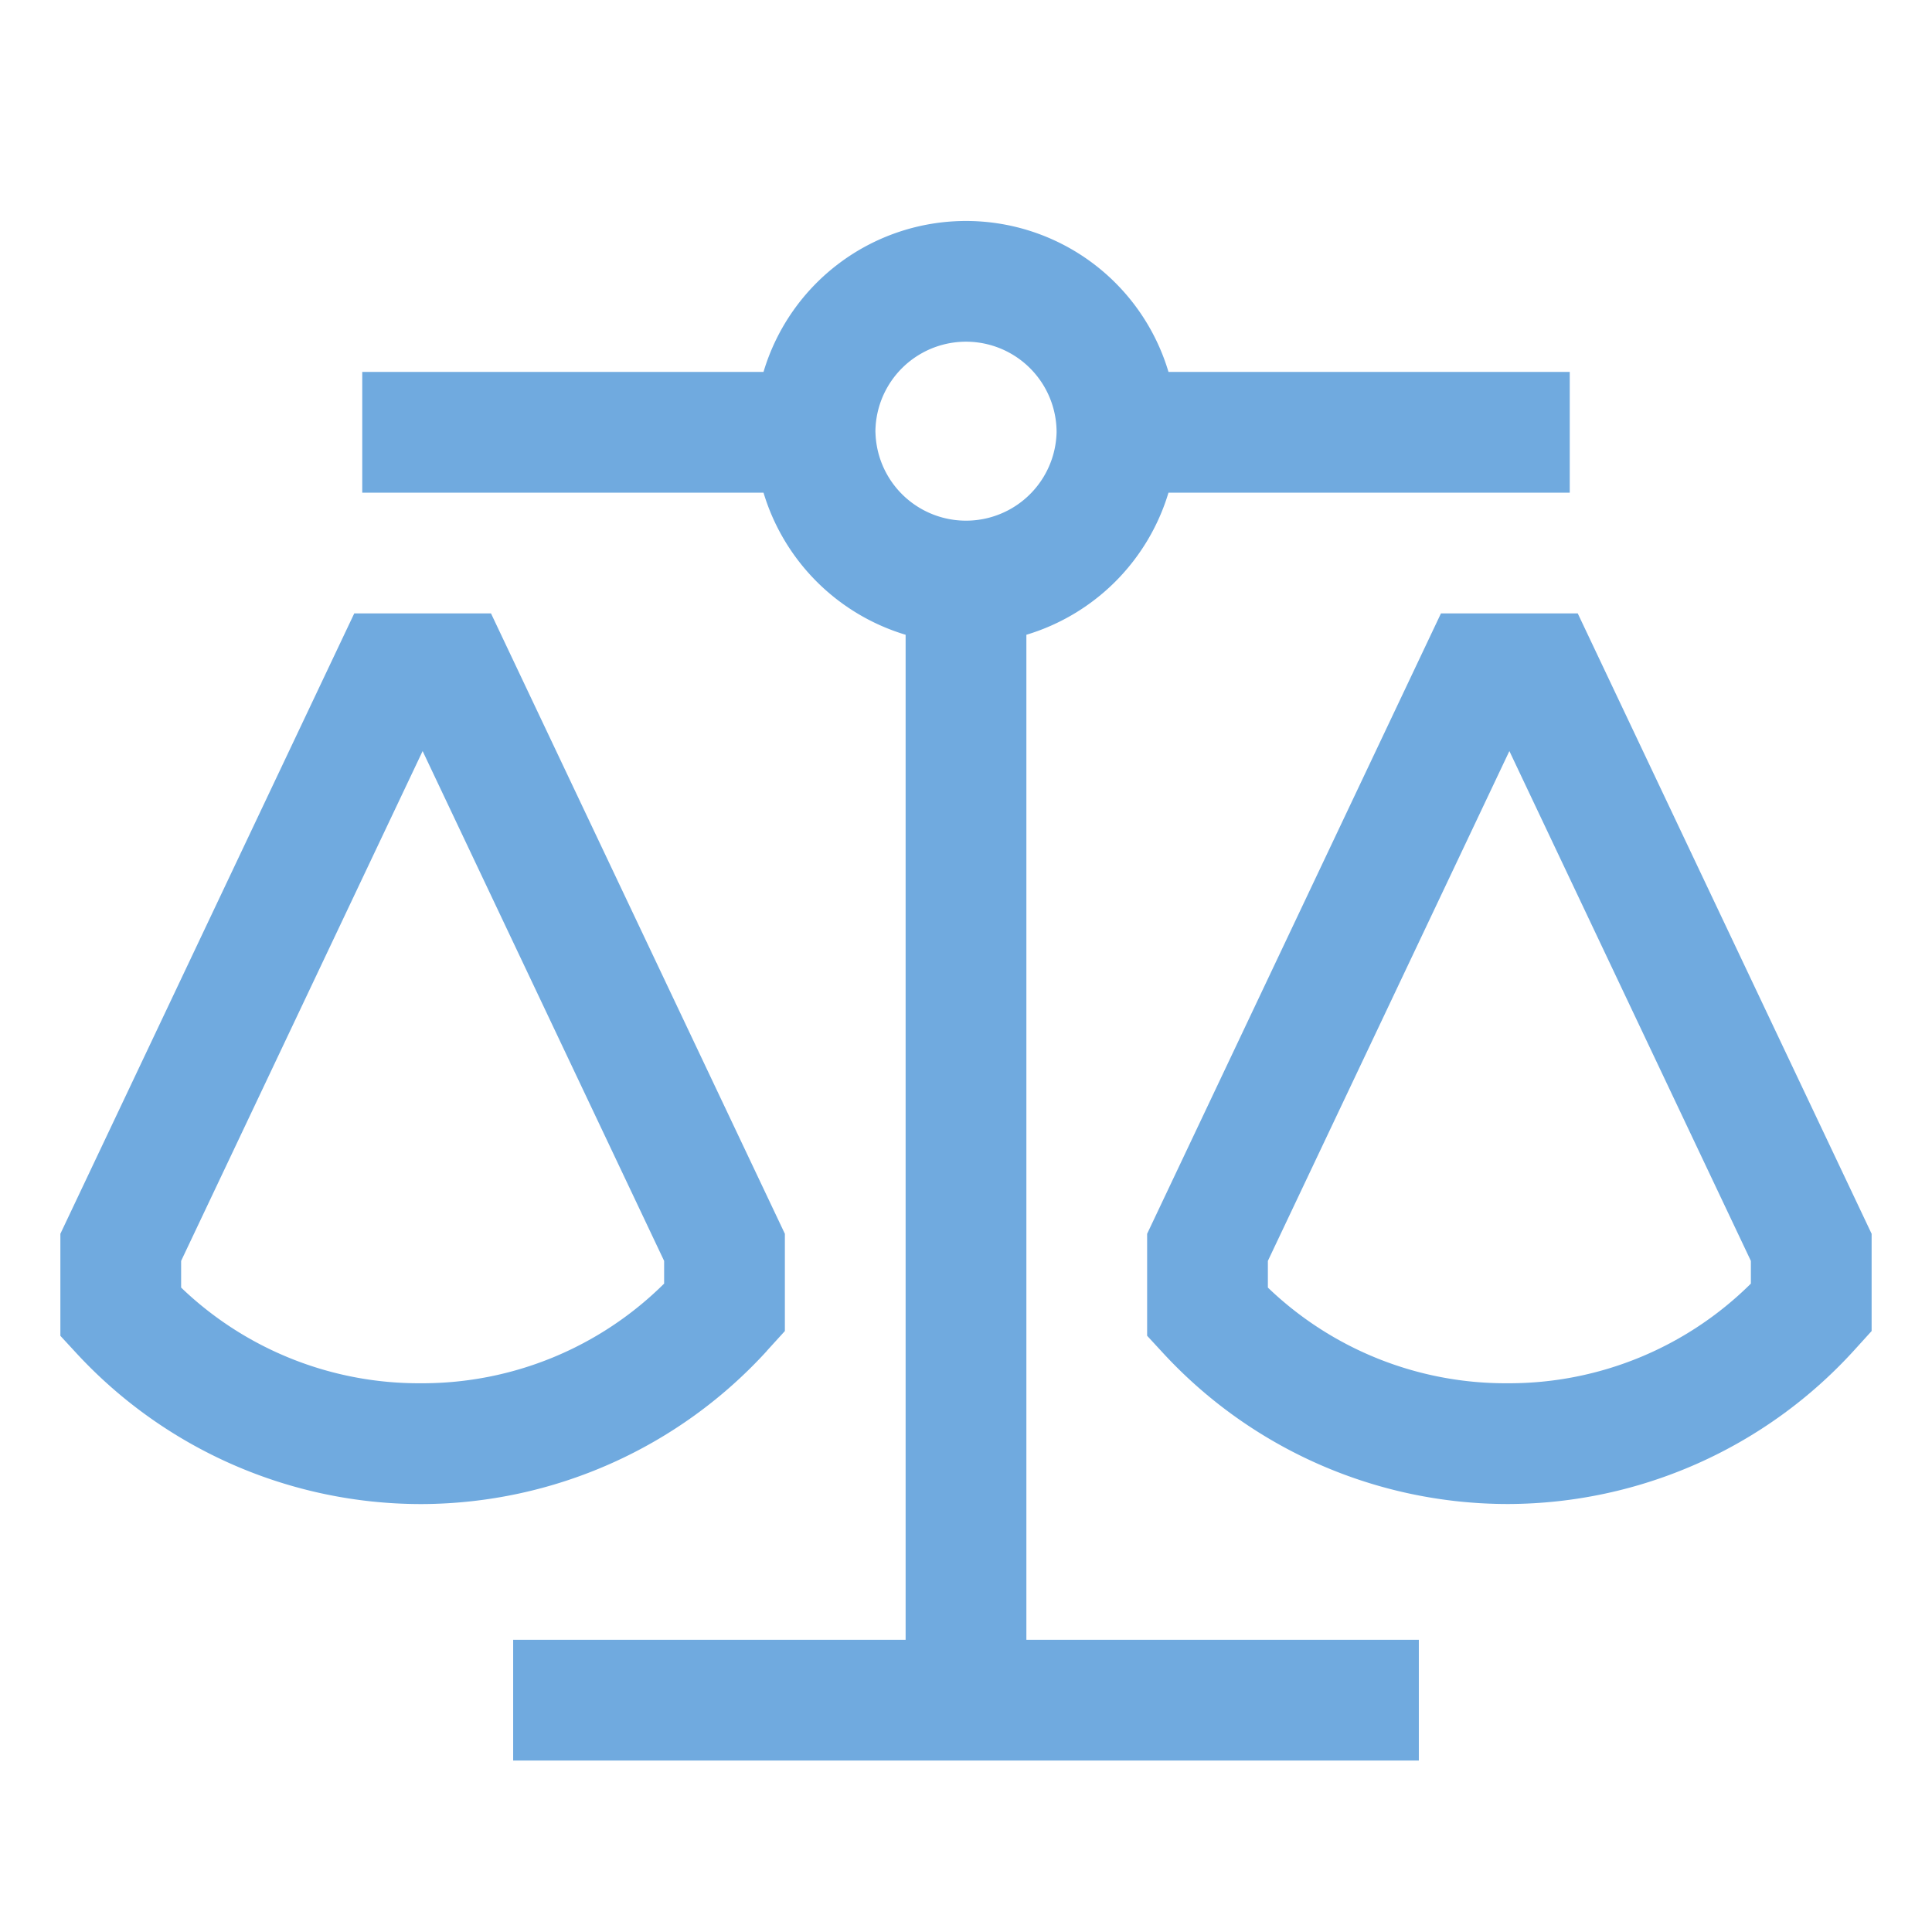 <svg width="36" height="36" fill="none" xmlns="http://www.w3.org/2000/svg"><path d="m14.29 25.17.335-.368V22.99L9.149 11.43H6.601L1.125 22.99v1.901l.298.323a8.743 8.743 0 0 0 6.414 2.812h.03a8.742 8.742 0 0 0 6.424-2.855zm-1.915-1.252a6.393 6.393 0 0 1-4.516 1.857h-.023a6.392 6.392 0 0 1-4.461-1.783v-.497l4.5-9.5 4.5 9.5v.423zM29.4 11.43h-2.55l-5.475 11.56v1.9l.298.323a8.743 8.743 0 0 0 6.414 2.812h.03a8.744 8.744 0 0 0 6.424-2.855l.334-.368V22.99l-5.476-11.56zm3.225 12.488a6.393 6.393 0 0 1-4.516 1.857h-.023a6.392 6.392 0 0 1-4.461-1.783v-.497l4.5-9.5 4.5 9.5v.423z" fill="#70AADF"/><path d="M19.125 11.828a3.953 3.953 0 0 0 2.648-2.648h7.477V6.93h-7.477a3.937 3.937 0 0 0-7.546 0H6.75v2.25h7.477a3.953 3.953 0 0 0 2.648 2.648v18.727H9.562v2.25h16.876v-2.25h-7.313V11.828zm-2.813-3.773a1.688 1.688 0 1 1 3.376 0 1.688 1.688 0 0 1-3.375 0z" fill="#70AADF"/></svg>